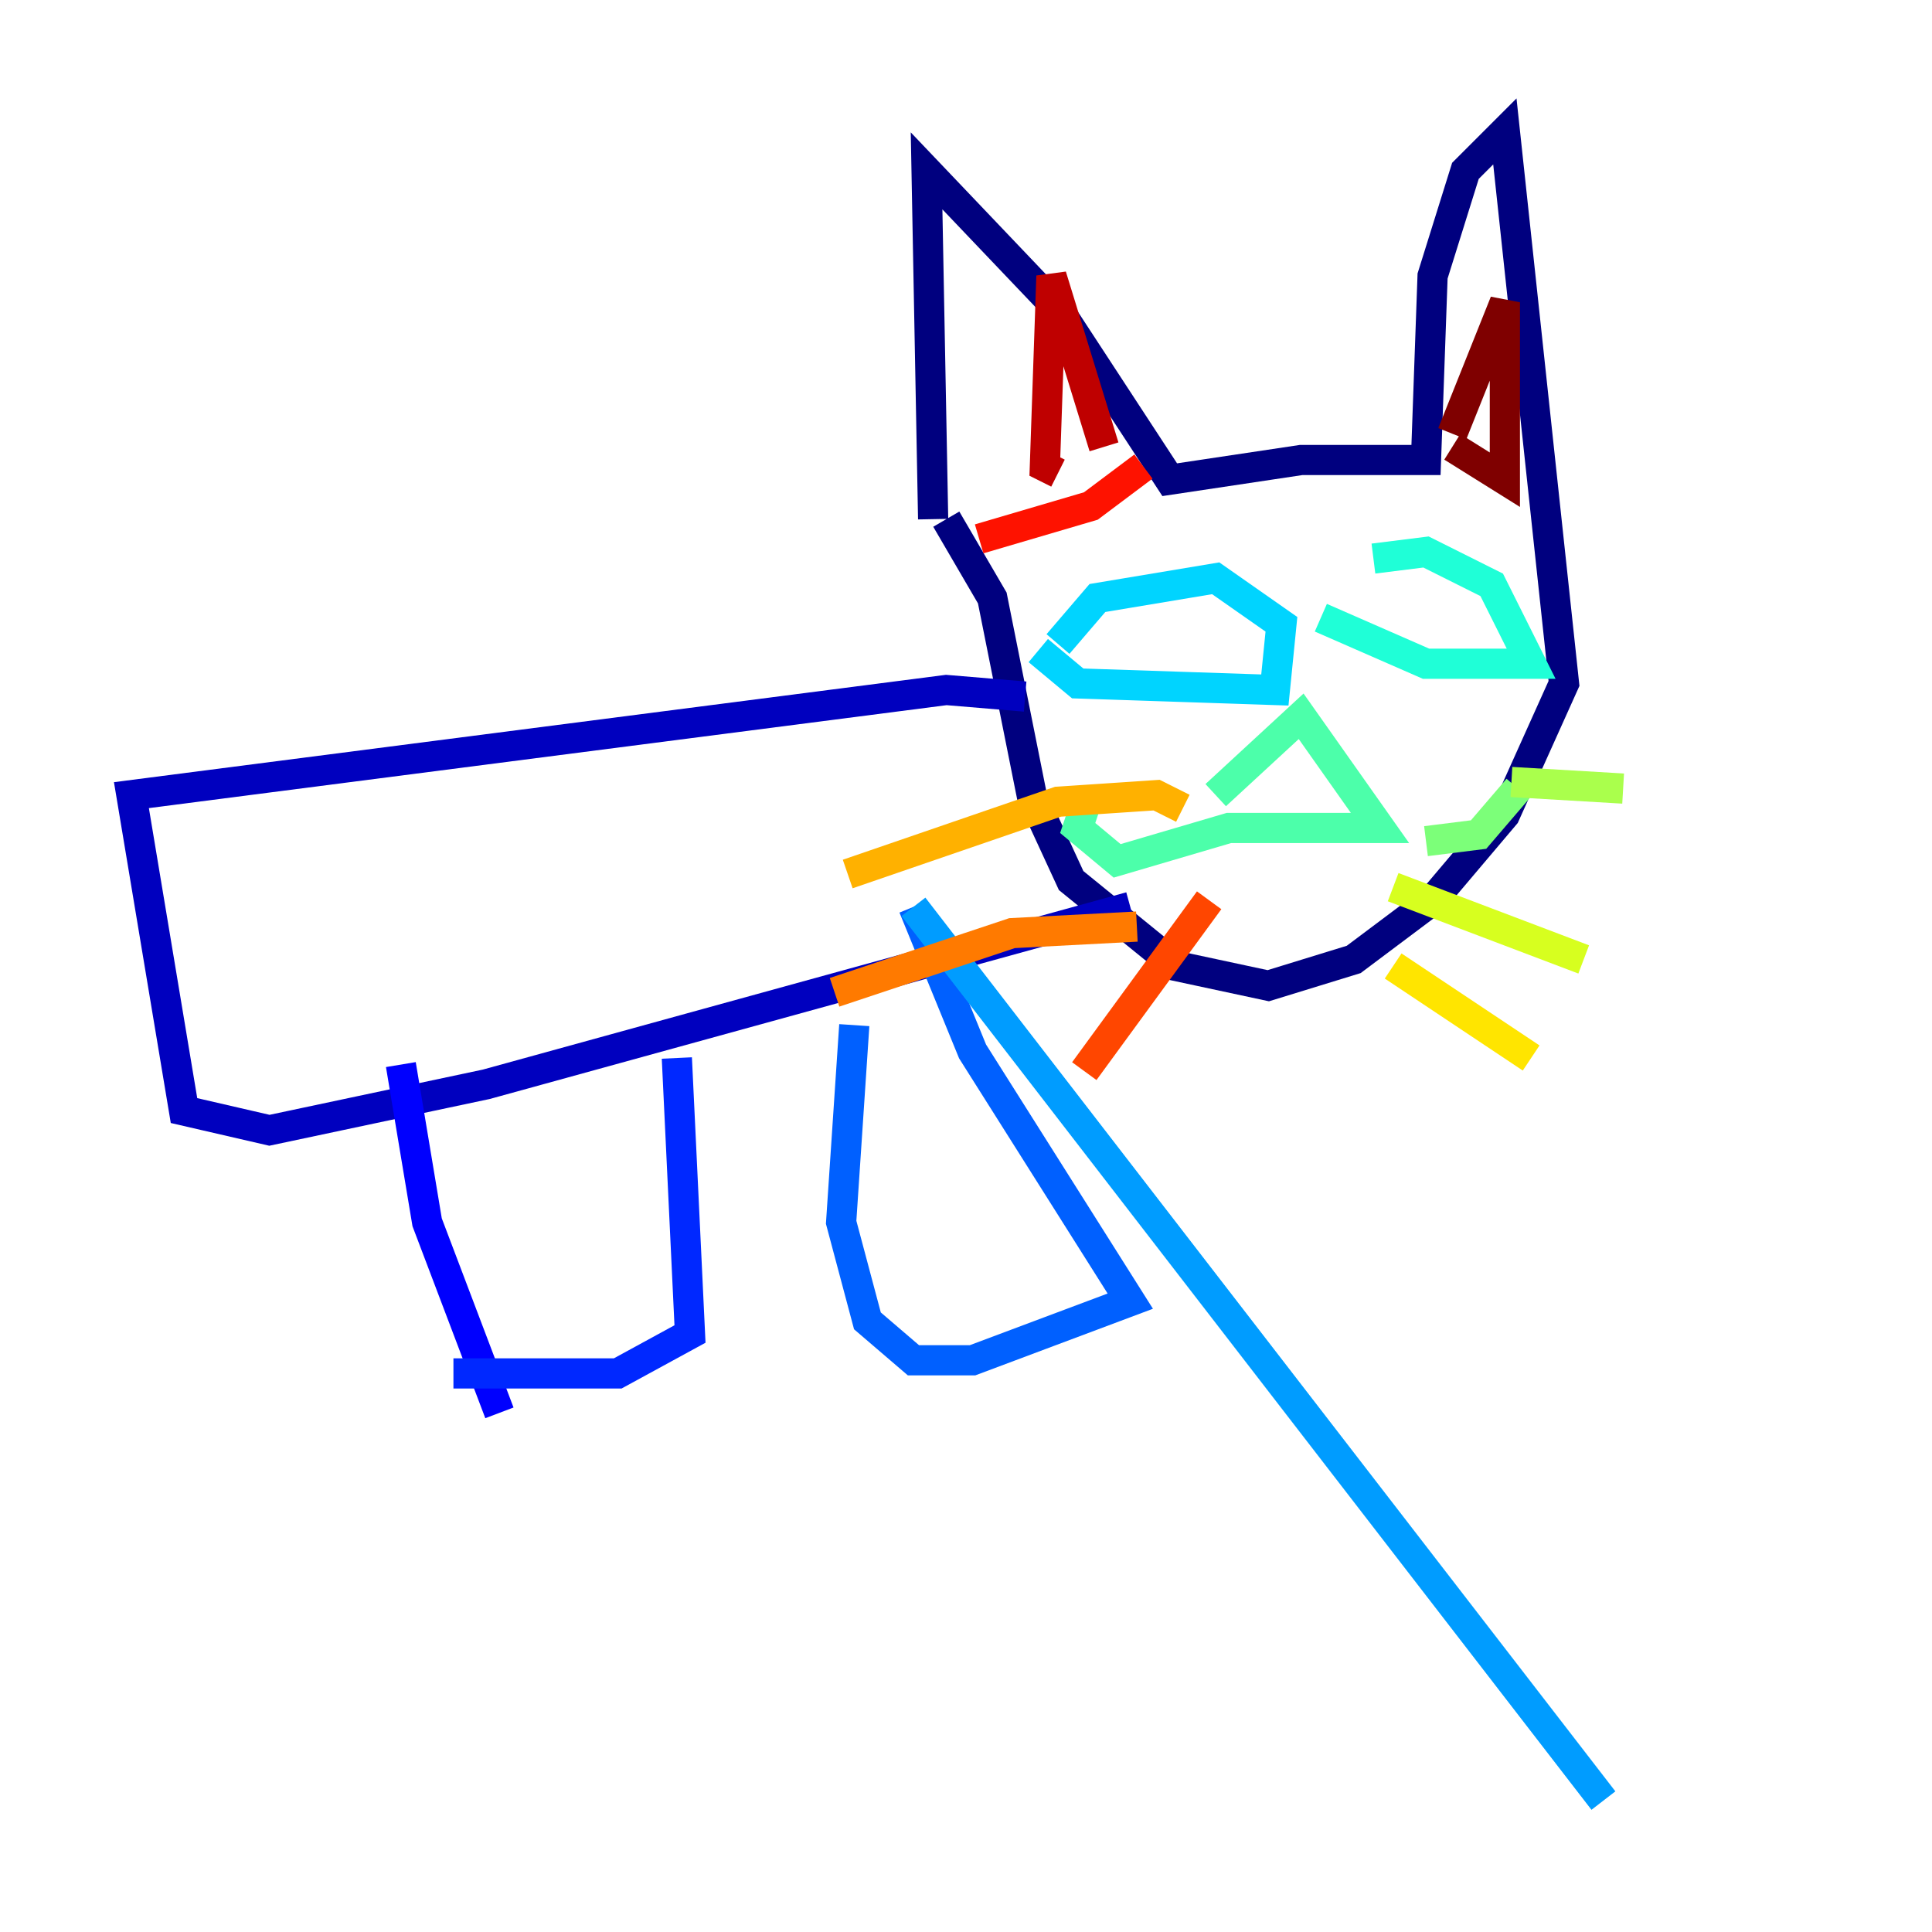 <?xml version="1.0" encoding="utf-8" ?>
<svg baseProfile="tiny" height="128" version="1.2" viewBox="0,0,128,128" width="128" xmlns="http://www.w3.org/2000/svg" xmlns:ev="http://www.w3.org/2001/xml-events" xmlns:xlink="http://www.w3.org/1999/xlink"><defs /><polyline fill="none" points="61.823,34.395 61.388,11.32 70.095,20.463 77.497,31.782 86.204,30.476 94.476,30.476 94.912,18.286 97.088,11.32 99.701,8.707 103.619,45.279 99.701,53.986 94.912,59.646 89.687,63.565 84.027,65.306 77.932,64.0 70.966,58.34 68.354,52.68 65.742,39.619 62.694,34.395" stroke="#00007f" stroke-width="2" /><polyline fill="none" points="67.918,46.15 62.694,45.714 8.707,52.68 12.191,73.578 17.85,74.884 32.218,71.837 74.884,60.082" stroke="#0000bf" stroke-width="2" /><polyline fill="none" points="26.558,70.531 28.299,80.98 33.088,93.605" stroke="#0000fe" stroke-width="2" /><polyline fill="none" points="44.843,70.095 45.714,88.381 40.925,90.993 30.041,90.993" stroke="#0028ff" stroke-width="2" /><polyline fill="none" points="56.599,67.918 55.728,80.98 57.469,87.51 60.517,90.122 64.435,90.122 74.884,86.204 64.435,69.66 60.517,60.082" stroke="#0060ff" stroke-width="2" /><polyline fill="none" points="60.517,60.082 106.231,119.293" stroke="#009cff" stroke-width="2" /><polyline fill="none" points="70.095,42.667 72.707,39.619 80.544,38.313 84.898,41.361 84.463,45.714 71.401,45.279 68.789,43.102" stroke="#00d4ff" stroke-width="2" /><polyline fill="none" points="90.993,37.007 94.476,36.571 98.83,38.748 101.442,43.973 94.476,43.973 87.51,40.925" stroke="#1fffd7" stroke-width="2" /><polyline fill="none" points="80.544,52.68 86.204,47.456 91.429,54.857 81.415,54.857 74.014,57.034 71.401,54.857 71.837,53.551" stroke="#4cffaa" stroke-width="2" /><polyline fill="none" points="94.476,55.728 97.959,55.292 100.571,52.245" stroke="#7cff79" stroke-width="2" /><polyline fill="none" points="100.136,51.809 107.537,52.245" stroke="#aaff4c" stroke-width="2" /><polyline fill="none" points="92.299,58.776 104.925,63.565" stroke="#d7ff1f" stroke-width="2" /><polyline fill="none" points="92.299,64.0 101.442,70.095" stroke="#ffe500" stroke-width="2" /><polyline fill="none" points="78.367,53.551 76.626,52.68 70.095,53.116 56.163,57.905" stroke="#ffb100" stroke-width="2" /><polyline fill="none" points="75.32,61.388 67.048,61.823 55.292,65.742" stroke="#ff7a00" stroke-width="2" /><polyline fill="none" points="80.109,59.646 71.837,70.966" stroke="#ff4600" stroke-width="2" /><polyline fill="none" points="64.871,35.701 72.272,33.524 75.755,30.912" stroke="#fe1200" stroke-width="2" /><polyline fill="none" points="70.095,31.347 69.225,30.912 69.66,18.286 73.143,29.605" stroke="#bf0000" stroke-width="2" /><polyline fill="none" points="96.218,28.735 99.701,20.027 99.701,31.782 96.218,29.605" stroke="#7f0000" stroke-width="2" /></svg>